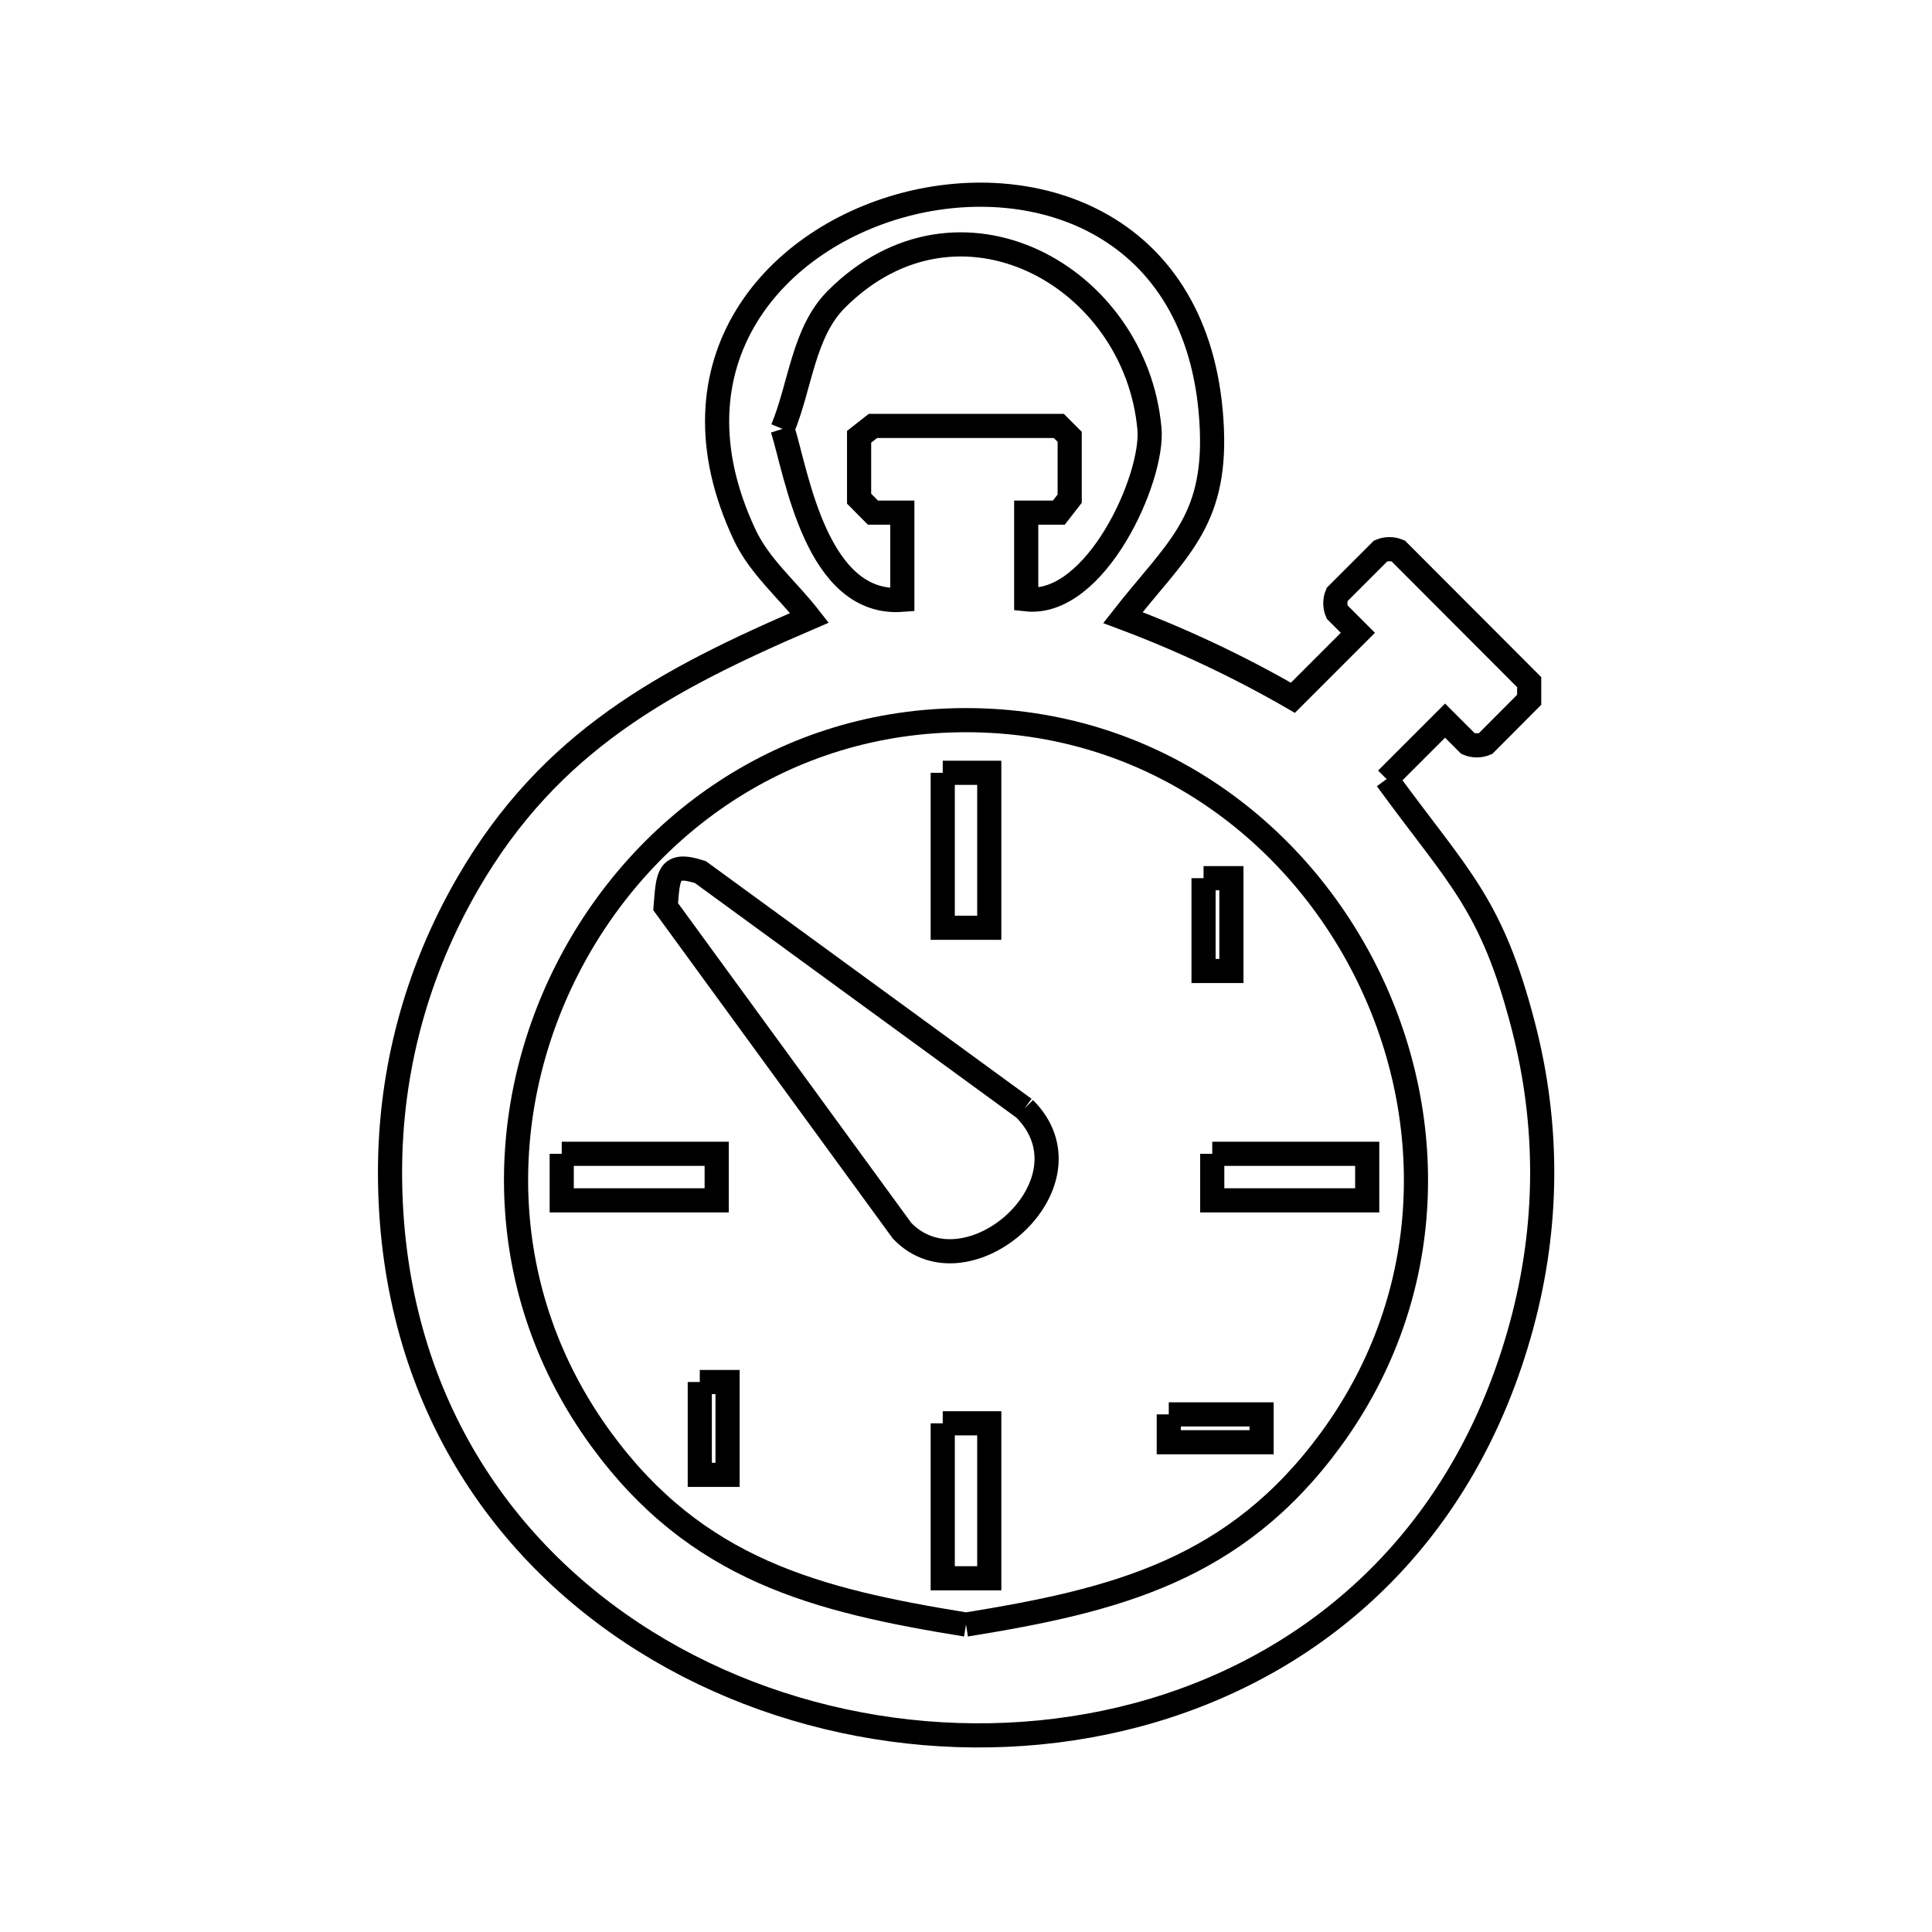 <svg xmlns="http://www.w3.org/2000/svg" viewBox="0.0 0.0 24.0 24.0" height="200px" width="200px"><path fill="none" stroke="black" stroke-width=".3" stroke-opacity="1.0"  filling="0" d="M9.721 5.328 L9.721 5.328 C9.944 4.791 9.979 4.128 10.39 3.717 C11.906 2.201 14.11 3.427 14.279 5.328 C14.333 5.938 13.612 7.541 12.748 7.445 L12.748 6.368 L13.153 6.368 C13.198 6.31 13.243 6.253 13.288 6.195 L13.288 5.426 C13.243 5.381 13.198 5.336 13.153 5.291 L10.844 5.291 C10.787 5.336 10.729 5.381 10.672 5.426 L10.672 6.195 C10.729 6.253 10.787 6.31 10.844 6.368 L11.209 6.368 L11.209 7.451 C10.141 7.533 9.897 5.888 9.721 5.328 L9.721 5.328"></path>
<path fill="none" stroke="black" stroke-width=".3" stroke-opacity="1.0"  filling="0" d="M11.711 9.6 L12.289 9.6 L12.289 11.525 L11.711 11.525 L11.711 9.6"></path>
<path fill="none" stroke="black" stroke-width=".3" stroke-opacity="1.0"  filling="0" d="M17.225 9.678 L17.225 9.678 C18.126 10.913 18.528 11.221 18.923 12.743 C19.243 13.977 19.236 15.231 18.902 16.463 C18.194 19.074 16.397 20.632 14.314 21.25 C12.232 21.867 9.865 21.544 8.019 20.392 C6.172 19.24 4.846 17.26 4.845 14.562 C4.845 13.291 5.177 12.068 5.814 10.969 C6.835 9.208 8.263 8.445 10.056 7.675 L10.056 7.675 C9.788 7.331 9.436 7.039 9.251 6.645 C8.237 4.491 9.635 2.93 11.313 2.523 C12.991 2.117 14.949 2.864 15.054 5.326 C15.104 6.498 14.601 6.839 13.949 7.672 L13.949 7.672 C14.678 7.945 15.387 8.279 16.061 8.668 L16.868 7.861 L16.609 7.602 C16.581 7.535 16.581 7.452 16.609 7.386 L17.152 6.843 C17.218 6.815 17.301 6.815 17.368 6.843 L18.996 8.474 C18.996 8.547 18.996 8.62 18.996 8.693 L18.453 9.238 C18.387 9.266 18.303 9.266 18.237 9.238 L17.951 8.952 L17.225 9.678"></path>
<path fill="none" stroke="black" stroke-width=".3" stroke-opacity="1.0"  filling="0" d="M14.951 10.909 L15.297 10.909 L15.297 12.062 L14.951 12.062 L14.951 10.909"></path>
<path fill="none" stroke="black" stroke-width=".3" stroke-opacity="1.0"  filling="0" d="M12.726 13.771 L12.726 13.771 C13.652 14.697 12.012 16.13 11.206 15.289 L8.269 11.263 C8.3 10.876 8.296 10.701 8.701 10.834 L12.726 13.771"></path>
<path fill="none" stroke="black" stroke-width=".3" stroke-opacity="1.0"  filling="0" d="M6.978 14.333 L8.903 14.333 L8.903 14.911 L6.978 14.911 L6.978 14.333"></path>
<path fill="none" stroke="black" stroke-width=".3" stroke-opacity="1.0"  filling="0" d="M15.059 14.333 L16.984 14.333 L16.984 14.911 L15.059 14.911 L15.059 14.333"></path>
<path fill="none" stroke="black" stroke-width=".3" stroke-opacity="1.0"  filling="0" d="M8.693 17.168 L9.038 17.168 L9.038 18.321 L8.693 18.321 L8.693 17.168"></path>
<path fill="none" stroke="black" stroke-width=".3" stroke-opacity="1.0"  filling="0" d="M14.519 17.57 L15.672 17.57 L15.672 17.916 L14.519 17.916 L14.519 17.57"></path>
<path fill="none" stroke="black" stroke-width=".3" stroke-opacity="1.0"  filling="0" d="M11.711 17.681 L12.289 17.681 L12.289 19.606 L11.711 19.606 L11.711 17.681"></path>
<path fill="none" stroke="black" stroke-width=".3" stroke-opacity="1.0"  filling="0" d="M12.0 20.181 L12.0 20.181 C10.134 19.879 8.654 19.503 7.467 17.879 C6.137 16.058 6.141 13.825 7.043 12.047 C7.945 10.269 9.743 8.946 12.0 8.946 C14.256 8.946 16.055 10.27 16.957 12.048 C17.859 13.827 17.864 16.06 16.533 17.881 C15.346 19.504 13.865 19.88 12.0 20.181 L12.0 20.181"></path></svg>